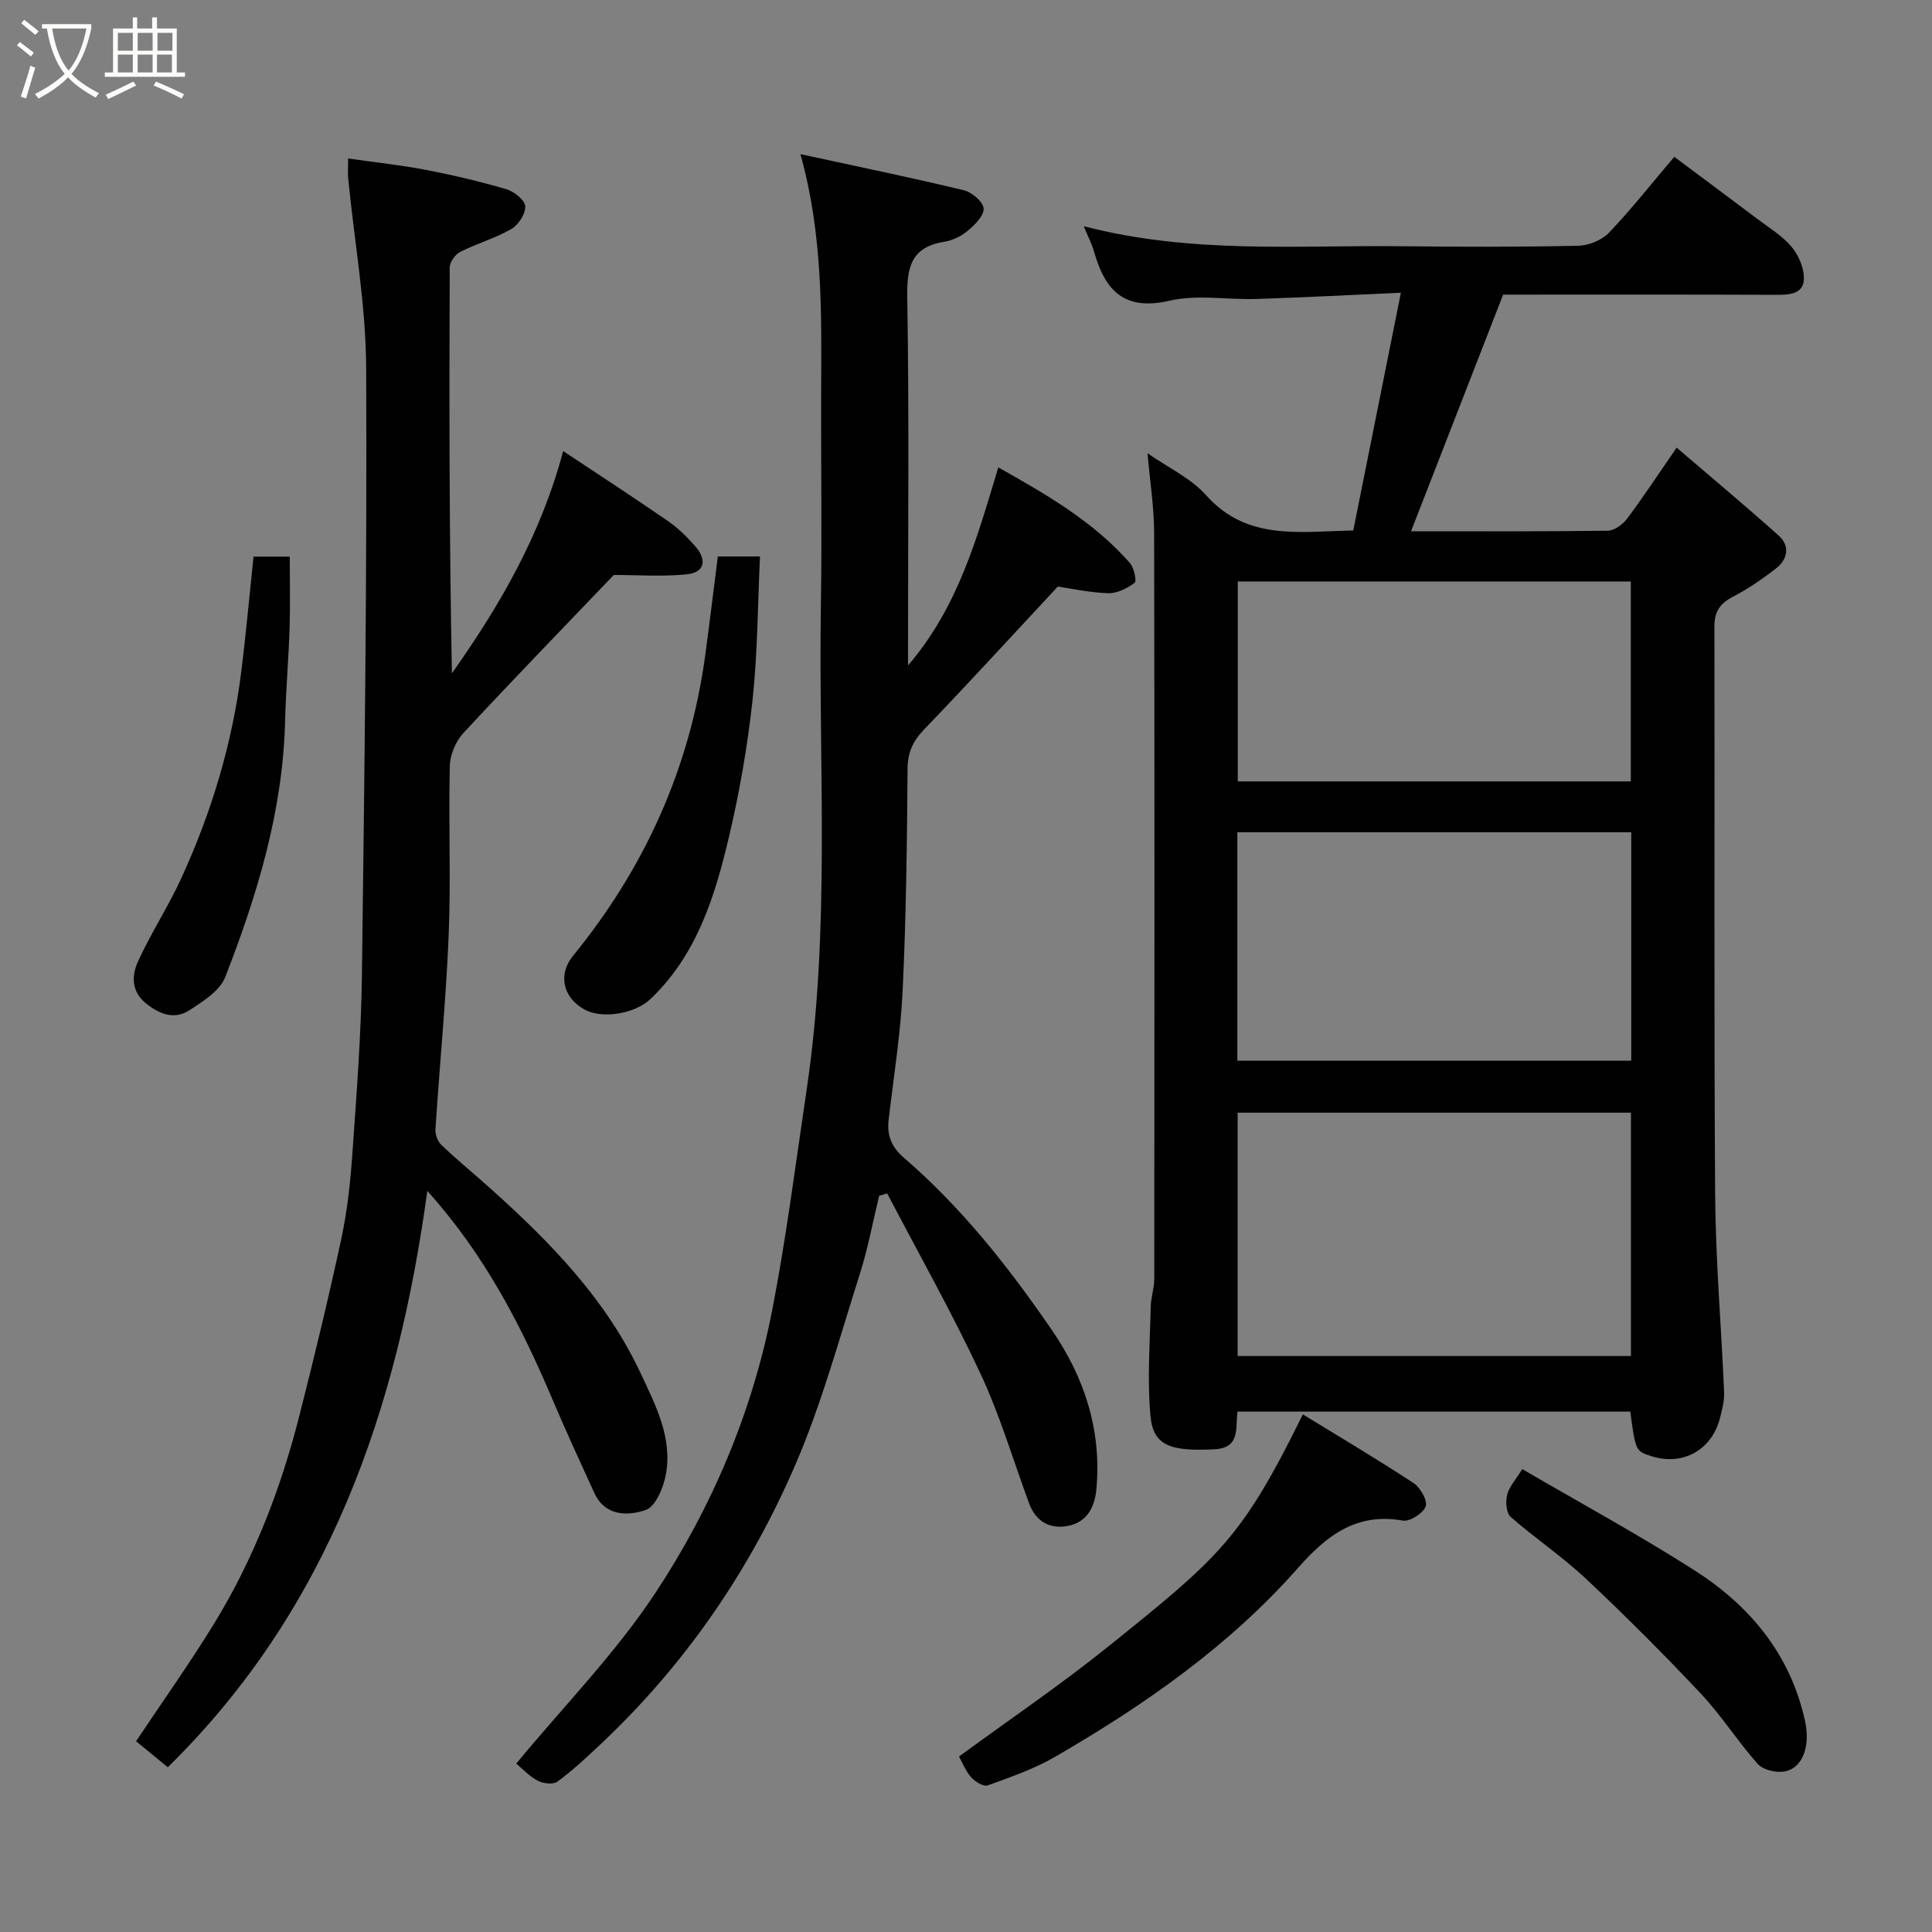 <svg enable-background="new 0 0 400 400" viewBox="0 0 400 400" xmlns="http://www.w3.org/2000/svg"><rect x="0" y="0" width="400" height="400" fill="#808080" stroke="none"/><path d="m6.4 11.7c-1-.8-1.9-1.6-2.9-2.3l.6-.7c.9.7 1.9 1.4 2.9 2.2zm-2.1 8.3c.7-2.1 1.4-4.2 2-6.4.2.1.6.3 1 .4-.7 2.3-1.3 4.4-1.9 6.4zm3-12.8c-1.1-.9-2.1-1.7-2.9-2.4l.6-.7c1 .8 2 1.5 3 2.4zm1.4-1.3v-.9h10.2v.9c-.9 4.2-2.3 7.3-4.1 9.4 1.3 1.4 3.2 2.7 5.7 4-.2.2-.4.5-.7.9-2.5-1.4-4.4-2.7-5.7-4.2-1.4 1.5-3.5 3-6.1 4.4 0 0 0 0-.1-.1-.3-.4-.5-.7-.7-.8 2.7-1.4 4.7-2.8 6.2-4.2-1.8-2.2-3-5.3-3.7-9.4zm9.2 0h-7.1c.6 3.8 1.7 6.7 3.4 8.7 1.7-2 2.9-4.8 3.7-8.7z" fill="#fbfcfa"/><path d="m31.6 3.6h.9v2.3h4.1v9.1h1.7v.9h-16.6v-.9h1.7v-9.1h4.1v-2.3h.9v2.3h3.1v-2.3zm-4 13.3.6.8c-1.9.9-3.8 1.9-5.8 2.8-.2-.3-.3-.6-.5-.9 2-.9 3.9-1.8 5.7-2.7zm-3.2-10.1v3.7h3.1v-3.7zm0 4.5v3.7h3.1v-3.7zm4.1-4.5v3.7h3.1v-3.7zm0 4.5v3.7h3.1v-3.7zm9.1 9.1c-2.1-1.1-4.1-2-5.8-2.7l.5-.8c2.2.9 4.1 1.8 5.8 2.6zm-1.9-13.6h-3.1v3.7h3.1zm-3.2 4.5v3.7h3.1v-3.7z" fill="#fbfcfa"/><g fill="#010101"><path d="m347.13 92.68c7.35 6.3 14.36 12.14 21.15 18.23 2.36 2.12 1.84 4.88-.53 6.74-2.81 2.2-5.81 4.25-8.97 5.9-2.67 1.4-3.84 3.05-3.83 6.16.09 39.15-.11 78.31.15 117.46.09 13.7 1.28 27.4 1.86 41.1.07 1.74-.4 3.54-.84 5.26-1.68 6.66-7.66 10-14.13 7.98-3.35-1.05-3.35-1.05-4.46-9.25-27.05 0-54.13 0-81.31 0-.5 3.44.67 7.52-4.82 7.8-9.12.47-12.65-.76-13.21-6.93-.69-7.44-.1-15 .05-22.51.04-1.95.73-3.89.74-5.83.04-51.48.07-102.96-.03-154.45-.01-5.36-.87-10.73-1.37-16.5 4.31 3.01 8.98 5.16 12.12 8.68 8.47 9.49 19.23 7.53 30.48 7.31 3.22-16.1 6.45-32.18 9.86-49.22-10.2.45-20.06.97-29.93 1.29-5.99.19-12.24-.97-17.93.35-9.5 2.21-13.43-2.18-15.68-10.2-.42-1.48-1.16-2.87-2.12-5.21 22.39 5.8 44.22 3.89 65.93 4.14 12.16.14 24.33.16 36.48-.1 2.17-.05 4.86-1.16 6.34-2.71 4.64-4.87 8.82-10.17 13.51-15.7 5.9 4.4 11.5 8.56 17.07 12.76 2.48 1.87 5.25 3.55 7.22 5.88 1.47 1.74 2.6 4.4 2.55 6.62-.08 3.09-2.87 3.32-5.58 3.31-19-.08-37.98-.04-56.69-.04-6.37 16.36-12.66 32.52-19.07 48.99 13.28 0 27.01.07 40.73-.11 1.35-.02 3.06-1.26 3.95-2.43 3.23-4.28 6.18-8.79 10.31-14.77zm-9.46 188.07c0-17.02 0-33.72 0-50.38-27.36 0-54.4 0-81.43 0v50.38zm-81.49-61.15h81.55c0-15.99 0-31.58 0-47.29-27.31 0-54.34 0-81.55 0zm81.46-57.82c0-14.11 0-27.82 0-41.39-27.39 0-54.43 0-81.37 0v41.39z"/><path d="m106.88 365.13c9.87-11.94 20.61-22.88 28.89-35.45 11.7-17.75 20.02-37.42 24.11-58.45 2.93-15.06 4.84-30.31 7.11-45.49 5.01-33.5 2.43-67.24 2.97-100.88.23-14.49 0-28.99.05-43.49.06-16.29.42-32.59-4.29-49.46 11.76 2.55 22.85 4.84 33.84 7.48 1.67.4 4.02 2.42 4.09 3.79.08 1.52-1.88 3.42-3.36 4.66-1.33 1.11-3.15 1.95-4.86 2.23-6.89 1.13-7.69 5.38-7.59 11.57.39 23.49.16 46.99.16 70.48v5.65c10.47-12.23 14.29-26.49 18.69-41 9.89 5.57 19.67 11.17 27.25 19.8.86.98 1.44 3.74.97 4.09-1.55 1.16-3.67 2.23-5.52 2.16-4.01-.15-8-1.04-10.38-1.38-9.65 10.36-18.52 20.06-27.63 29.53-2.35 2.44-3.45 4.74-3.48 8.21-.11 15.27-.29 30.54-1.01 45.79-.42 8.99-1.86 17.94-2.91 26.9-.38 3.22.63 5.64 3.14 7.81 12.01 10.35 21.76 22.72 30.67 35.71 6.76 9.84 10.33 20.8 9.2 32.96-.35 3.75-1.98 6.79-5.83 7.56-3.82.76-6.72-.89-8.13-4.74-3.31-9.01-6.05-18.29-10.11-26.94-5.91-12.62-12.78-24.79-19.24-37.15-.55.16-1.11.33-1.66.49-1.31 5.4-2.32 10.9-4 16.19-4.18 13.15-7.81 26.58-13.23 39.22-9.45 22.02-22.86 41.59-40.42 58.12-2.88 2.71-5.79 5.43-8.96 7.77-.88.65-2.98.4-4.11-.2-1.82-1-3.31-2.62-4.42-3.54z"/><path d="m34.74 365.89c-2.46-2.02-4.6-3.78-6.57-5.39 5.43-8.13 11-15.97 16.03-24.14 8.25-13.41 13.9-27.98 17.77-43.21 3.09-12.14 6.03-24.32 8.67-36.56 1.24-5.75 1.89-11.66 2.3-17.53.87-12.36 1.83-24.73 1.99-37.1.54-41.93 1.07-83.87.88-125.8-.06-13.07-2.44-26.12-3.72-39.18-.11-1.13-.01-2.27-.01-4.17 5.62.81 10.93 1.37 16.15 2.37 5.59 1.08 11.15 2.39 16.6 3.99 1.6.47 3.82 2.23 3.91 3.52.1 1.55-1.4 3.88-2.87 4.72-3.32 1.92-7.12 2.99-10.57 4.73-1.04.52-2.19 2.11-2.19 3.22-.12 27.95-.09 55.9.45 84.05 9.87-13.97 18.38-28.55 23.04-46.02 7.43 4.94 14.63 9.61 21.69 14.49 2.11 1.46 4 3.32 5.69 5.26 2.42 2.77 1.96 5.42-1.87 5.78-5.07.49-10.22.12-15.03.12-10.19 10.65-20.77 21.55-31.1 32.68-1.59 1.71-2.79 4.48-2.85 6.79-.29 11.66.24 23.34-.23 34.99-.55 13.47-1.88 26.92-2.75 40.38-.07 1.05.5 2.47 1.26 3.2 3.35 3.17 6.92 6.1 10.36 9.19 12.27 11.02 23.7 22.76 30.81 37.93 3.11 6.65 6.68 13.4 5.28 21.07-.5 2.72-2.13 6.65-4.16 7.35-3.69 1.27-8.41 1.36-10.66-3.54-2.92-6.37-5.85-12.74-8.59-19.19-6.47-15.25-13.92-29.9-25.98-43.33-6.2 45.45-20.42 86.64-53.73 119.33z"/><path d="m269.74 292.83c7.68 4.72 15.41 9.29 22.9 14.21 1.41.92 2.96 3.63 2.54 4.83-.51 1.43-3.28 3.21-4.74 2.95-9.61-1.7-15.78 3.09-21.67 9.77-14.28 16.2-31.8 28.41-50.36 39.16-4.34 2.51-9.19 4.18-13.92 5.9-.85.31-2.61-.77-3.42-1.68-1.15-1.3-1.81-3.04-2.52-4.3 10.3-7.56 20.99-14.8 31.01-22.86 22.85-18.38 27.55-22.27 40.18-47.98z"/><path d="m148.62 115.21h8.73c-.48 10.1-.49 20.01-1.55 29.8-1.04 9.54-2.7 19.07-4.91 28.41-2.9 12.25-6.64 24.3-16.21 33.41-3.26 3.1-10.01 4.19-13.67 2.18-4.46-2.45-5.54-7.25-2.37-11.12 14.87-18.23 24.19-38.88 27.37-62.23.9-6.66 1.7-13.32 2.61-20.45z"/><path d="m52.49 115.24h7.5c0 4.85.12 9.79-.03 14.71-.2 6.43-.78 12.85-.93 19.28-.44 18.55-5.75 36-12.39 53.05-1.12 2.87-4.63 5.08-7.48 6.91-3.11 2-6.22.77-9.01-1.51-3.01-2.47-2.87-5.76-1.6-8.57 2.68-5.9 6.28-11.38 8.98-17.27 6.27-13.67 10.59-27.97 12.44-42.93.97-7.79 1.67-15.62 2.52-23.67z"/><path d="m315.17 304.16c12 7.01 24.05 13.55 35.58 20.91 11.52 7.35 19.92 17.39 22.96 31.23 1.18 5.37-.55 10.04-4.58 10.51-1.7.2-4.18-.44-5.24-1.63-4.12-4.65-7.48-9.99-11.73-14.51-7.69-8.18-15.64-16.14-23.83-23.83-4.89-4.59-10.53-8.36-15.57-12.79-.91-.8-1.07-3.11-.73-4.52.37-1.64 1.7-3.04 3.14-5.37z"/></g></svg>